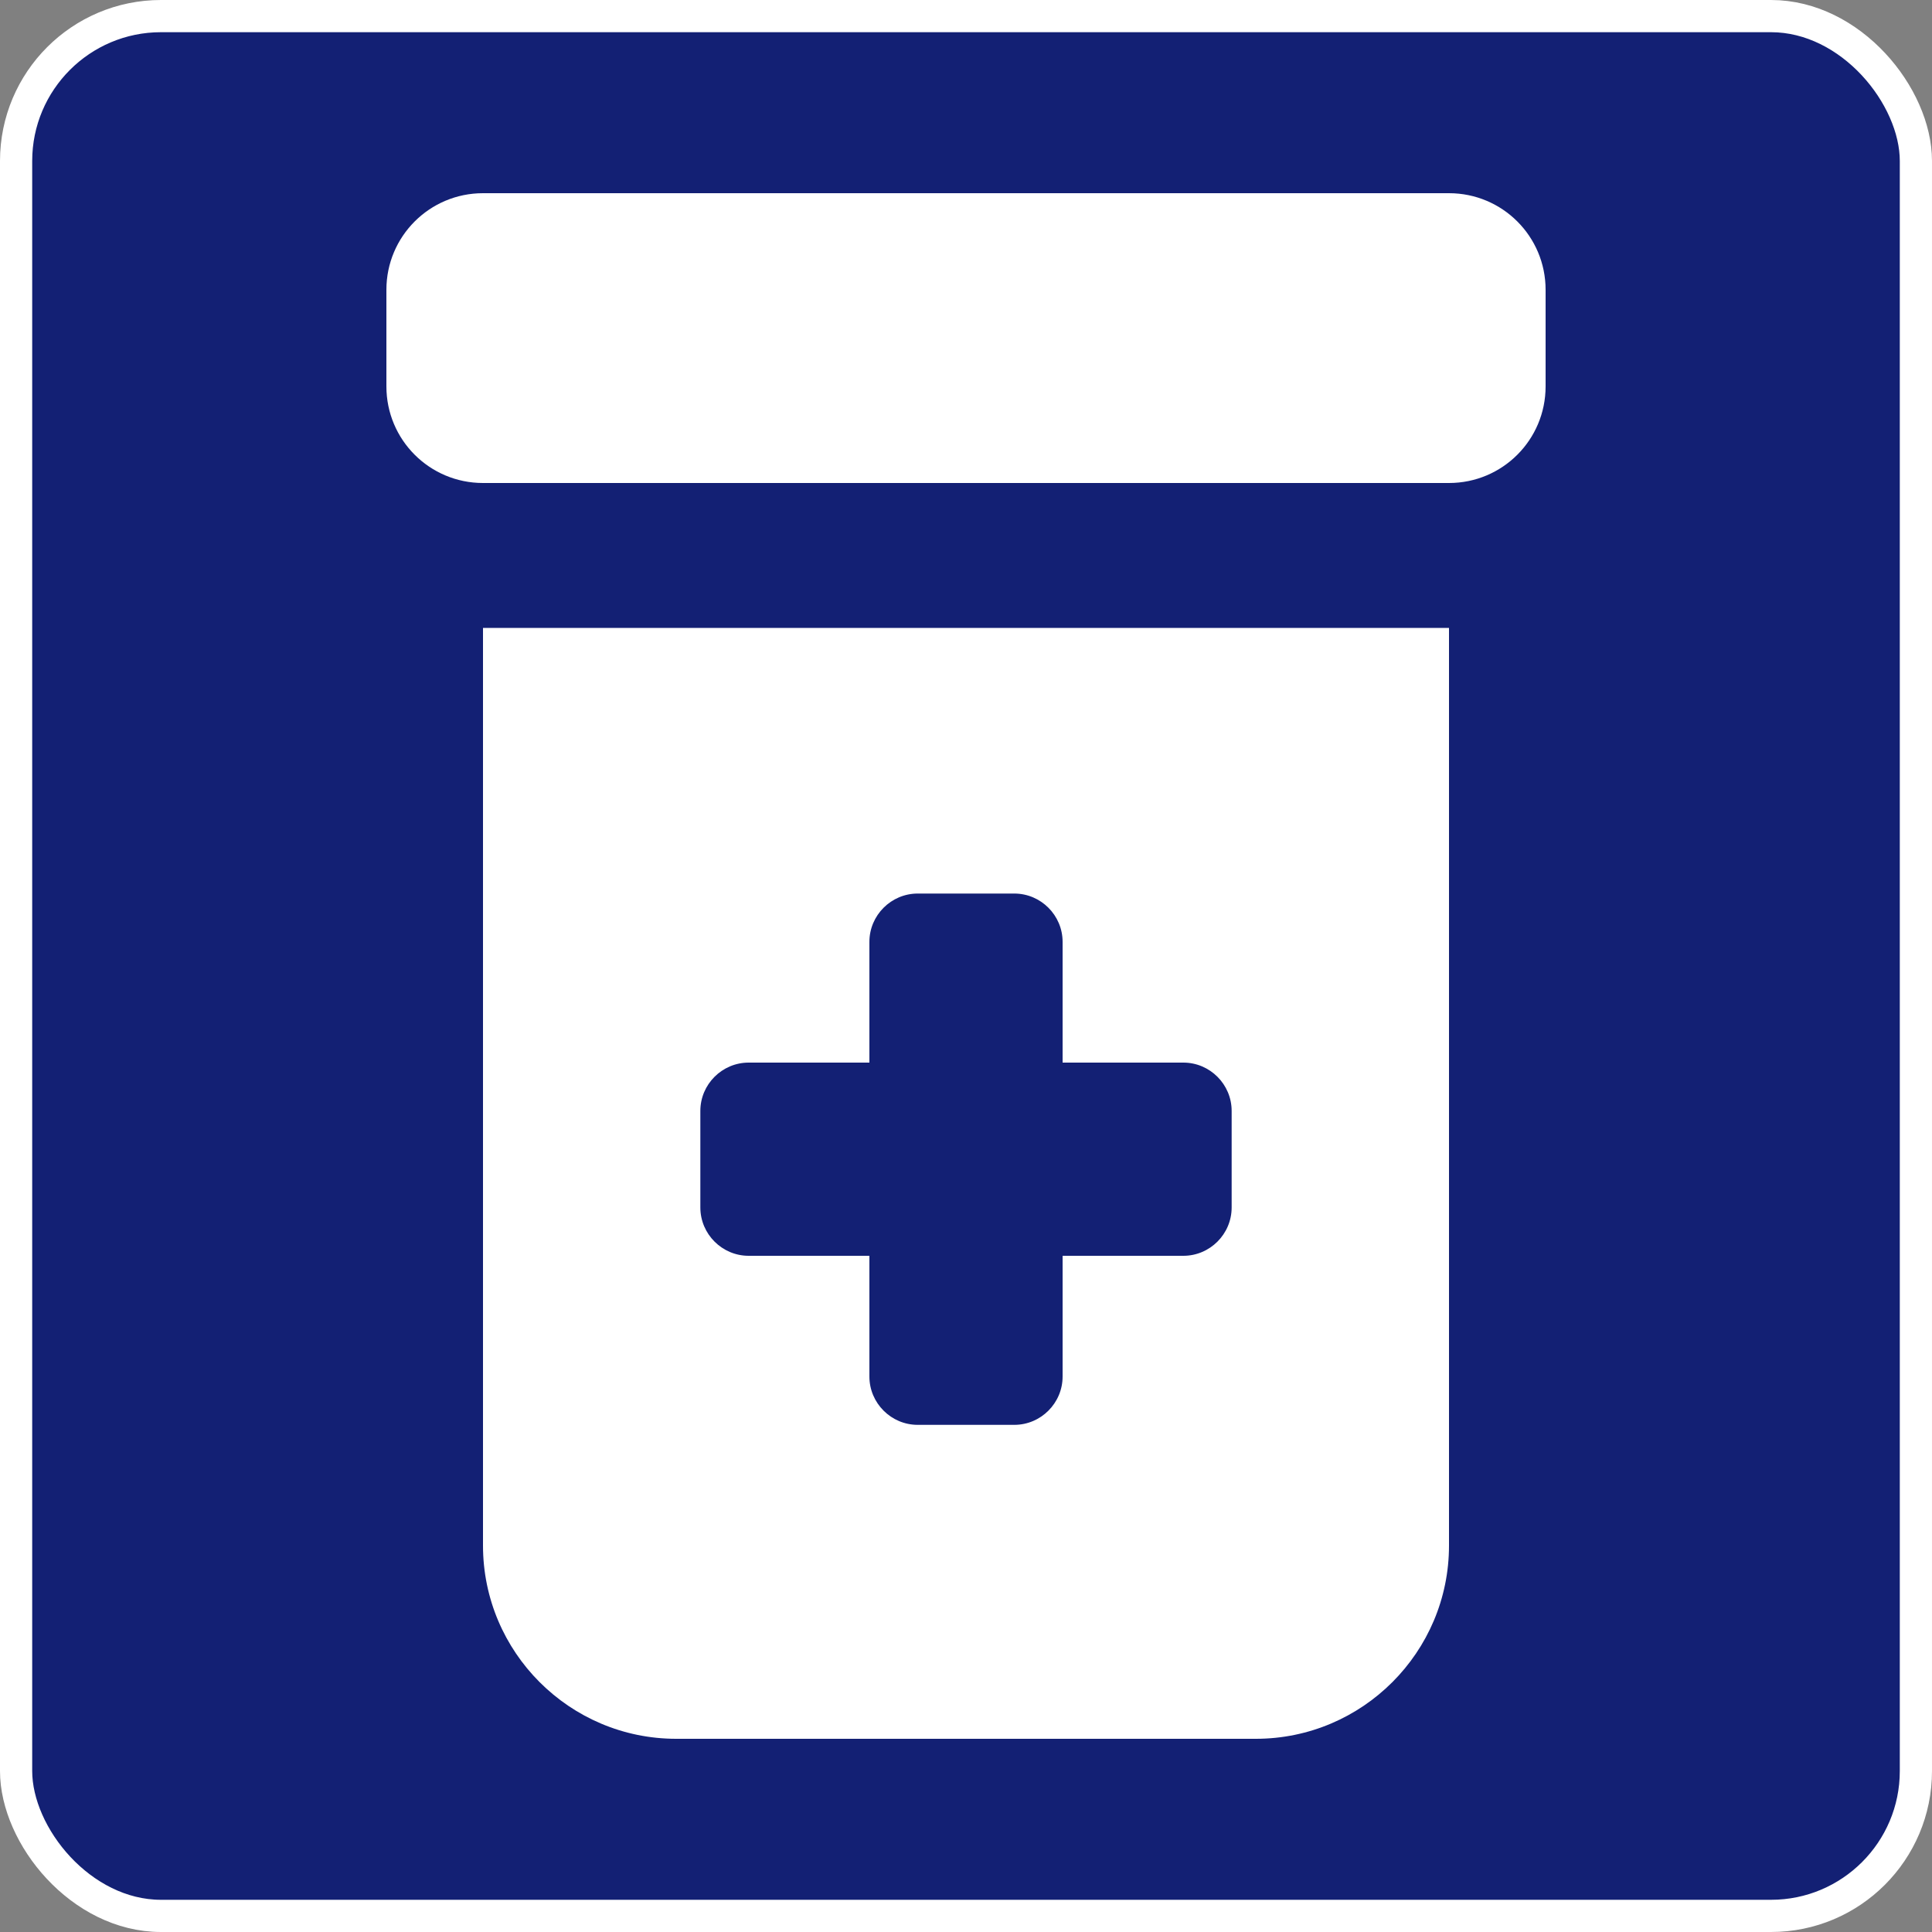 <svg width="60" height="60" viewBox="0 0 60 60" fill="none" xmlns="http://www.w3.org/2000/svg">
<rect x="0" y="0" width="60" height="60" fill="#808080" stroke="none"/>
<rect x="0.5" y="0.5" width="59" height="59" rx="4.5" fill="#132074"/>
<rect x="0.5" y="0.5" width="59" height="59" rx="4.5" stroke="white"/>
<path d="M12 9C12 7.341 13.341 6 15 6H45C46.659 6 48 7.341 48 9V12C48 13.659 46.659 15 45 15H15C13.341 15 12 13.659 12 12V9ZM15 19.5H45V48C45 51.309 42.309 54 39 54H21C17.691 54 15 51.309 15 48V19.5ZM27 29.25V33H23.25C22.425 33 21.75 33.675 21.75 34.5V37.5C21.75 38.325 22.425 39 23.25 39H27V42.75C27 43.575 27.675 44.25 28.5 44.25H31.5C32.325 44.25 33 43.575 33 42.75V39H36.75C37.575 39 38.25 38.325 38.25 37.5V34.5C38.25 33.675 37.575 33 36.75 33H33V29.25C33 28.425 32.325 27.75 31.5 27.75H28.5C27.675 27.75 27 28.425 27 29.25Z" fill="white"/>
</svg>
